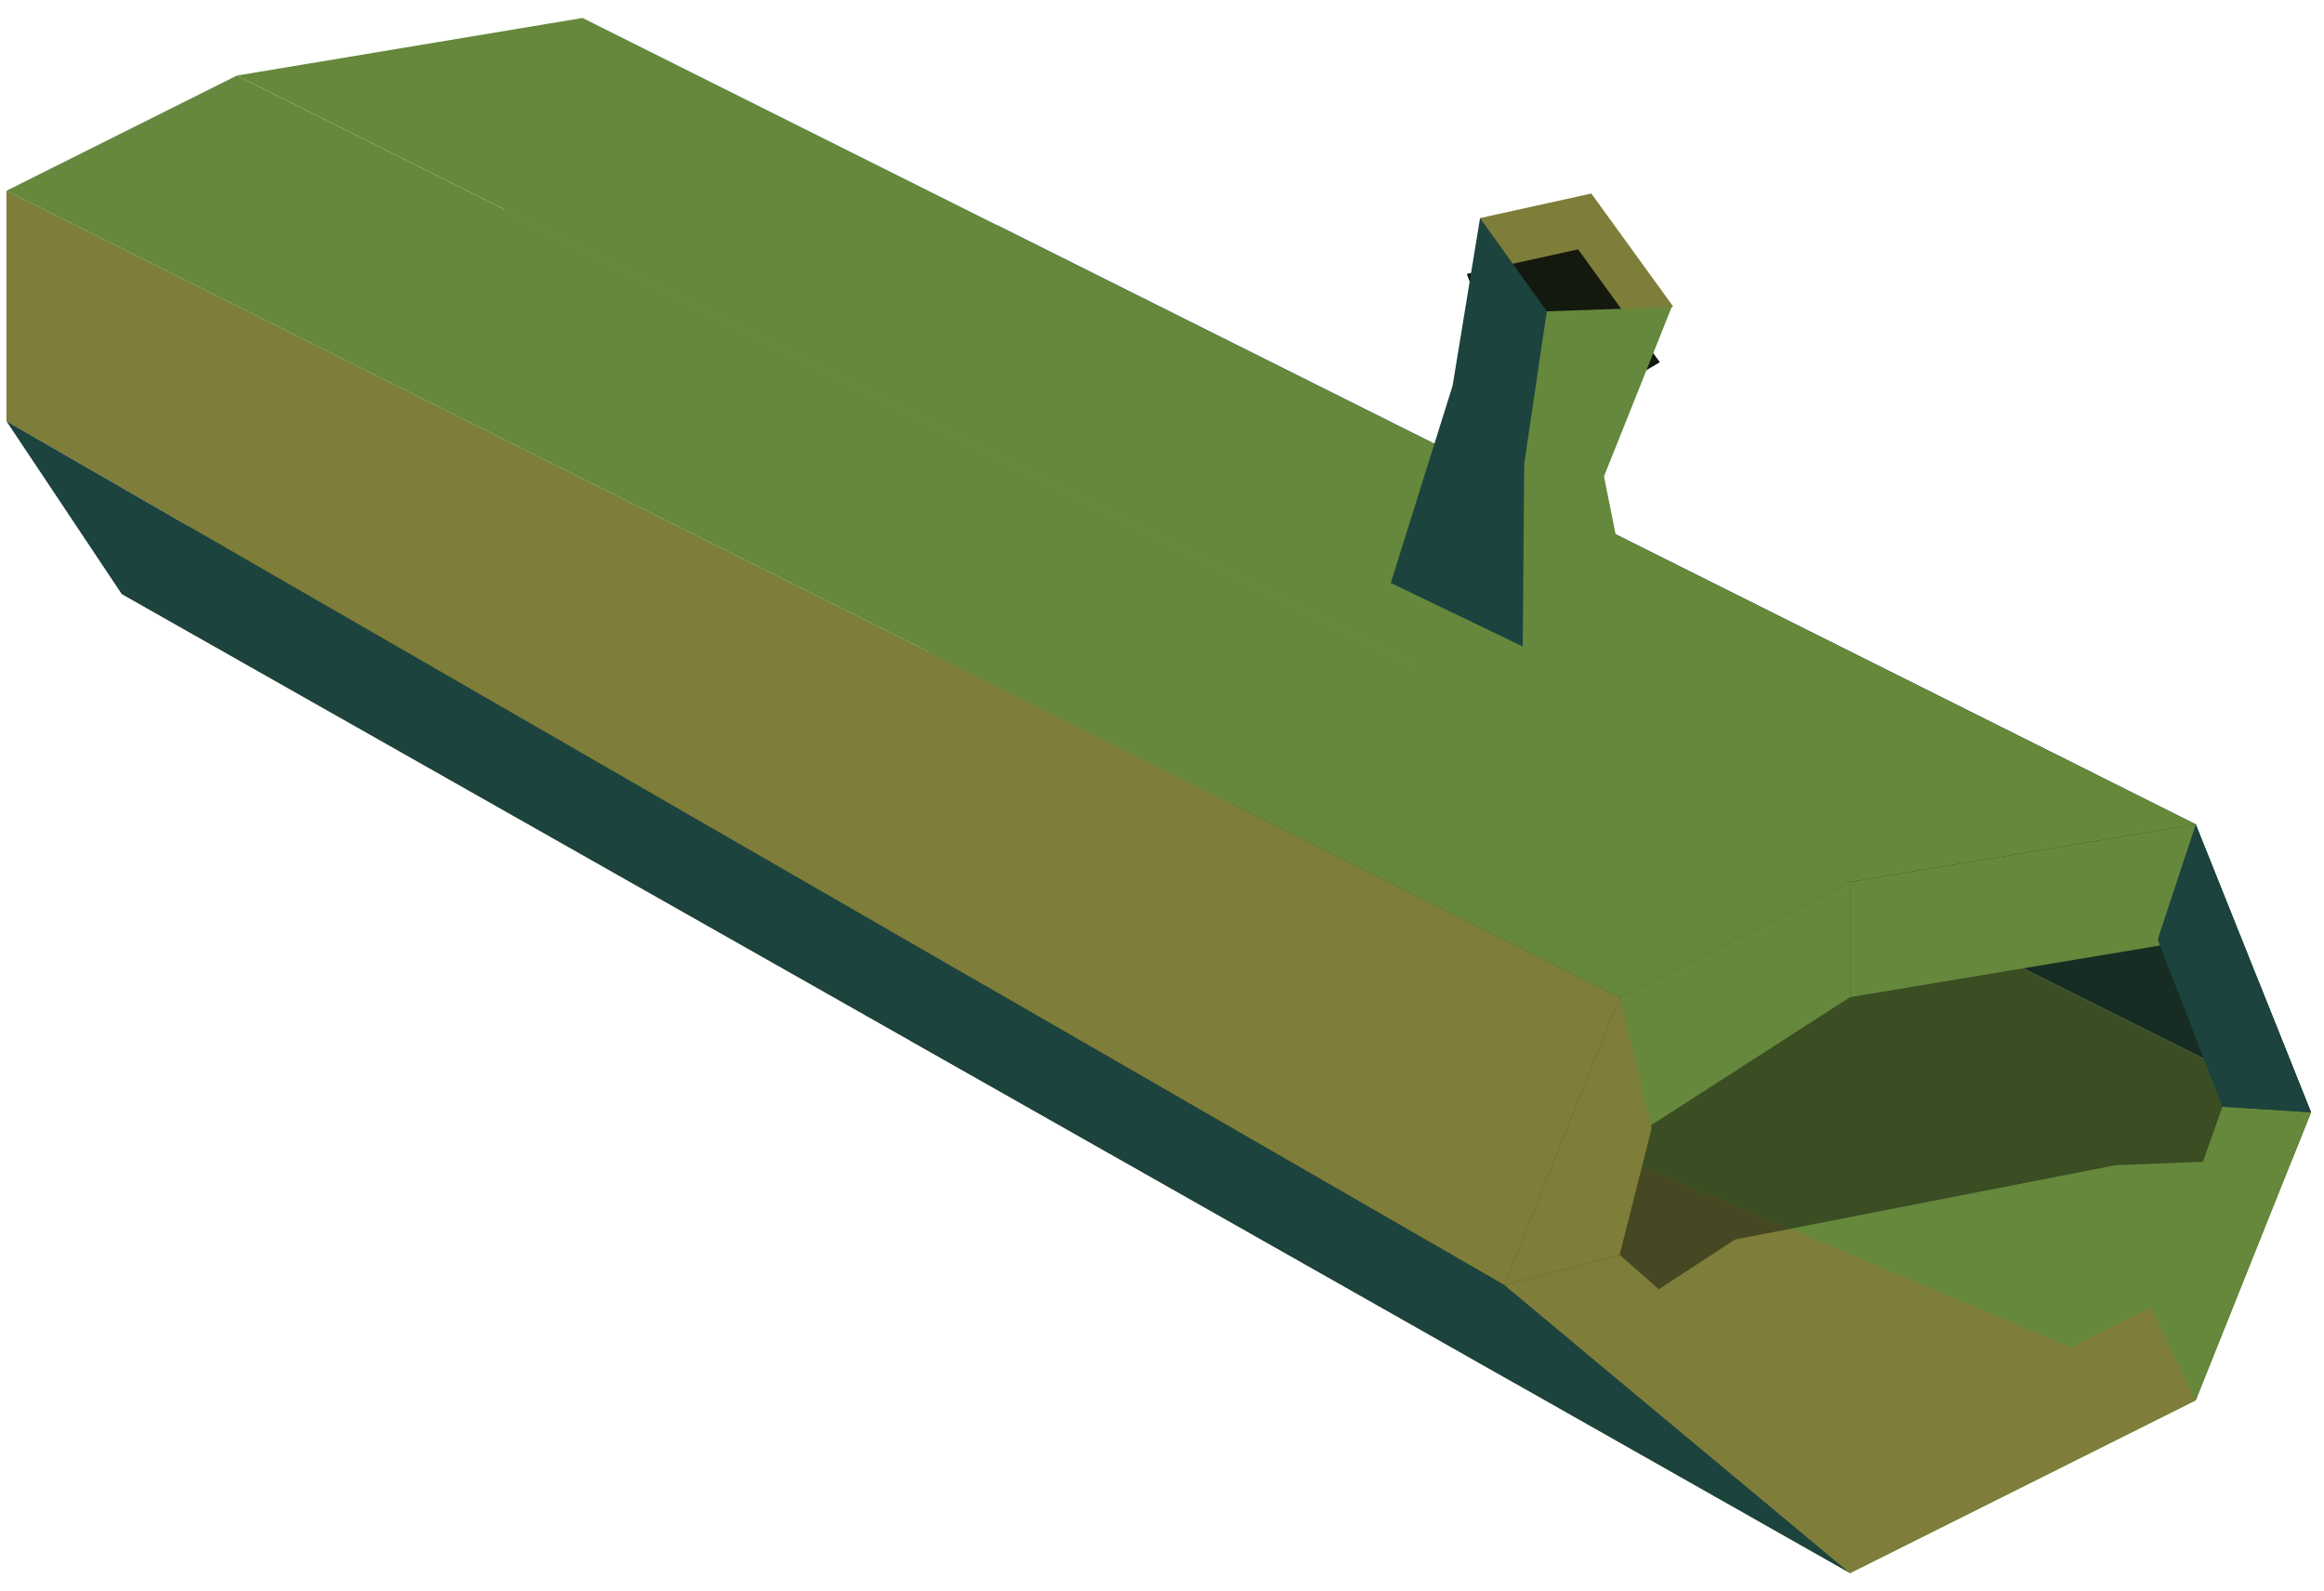 <?xml version="1.0" encoding="UTF-8" standalone="no"?><!DOCTYPE svg PUBLIC "-//W3C//DTD SVG 1.1//EN" "http://www.w3.org/Graphics/SVG/1.1/DTD/svg11.dtd"><svg width="100%" height="100%" viewBox="0 0 92 63" version="1.1" xmlns="http://www.w3.org/2000/svg" xmlns:xlink="http://www.w3.org/1999/xlink" xml:space="preserve" xmlns:serif="http://www.serif.com/" style="fill-rule:evenodd;clip-rule:evenodd;stroke-linejoin:round;stroke-miterlimit:1.414;"><g id="trunk01"><path d="M86.924,55.45l-13.684,6.842l-68.424,-38.773l9.123,-9.123l72.985,41.054" style="fill:#7e7d39;"/><clipPath id="_clip1"><path d="M86.924,55.45l-13.684,6.842l-68.424,-38.773l9.123,-9.123l72.985,41.054"/></clipPath><g clip-path="url(#_clip1)"><path d="M94.788,45.697l-11.052,0.445l-15.058,2.944l-11.778,7.691l-26.597,-11.391l40.627,-29.864l23.858,30.175Z" style="fill:#13190f;fill-opacity:0.529;"/></g><path d="M86.924,32.642l4.562,11.404l-71.542,-35.771l19.541,0.648l47.439,23.719Z" style="fill:#1c433d;"/><clipPath id="_clip2"><path d="M86.924,32.642l4.562,11.404l-71.542,-35.771l19.541,0.648l47.439,23.719Z"/></clipPath><g clip-path="url(#_clip2)"><path d="M94.788,45.697l-11.052,0.445l-15.058,2.944l-11.778,7.691l-26.597,-11.391l40.627,-29.864l23.858,30.175Z" style="fill:#13190f;fill-opacity:0.529;"/></g><path d="M91.486,44.046l-4.562,11.404l-59.3,-25.089l18.246,-9.123l45.616,22.808" style="fill:#65883c;"/><clipPath id="_clip3"><path d="M91.486,44.046l-4.562,11.404l-59.3,-25.089l18.246,-9.123l45.616,22.808"/></clipPath><g clip-path="url(#_clip3)"><path d="M94.788,45.697l-11.052,0.445l-15.058,2.944l-11.778,7.691l-26.597,-11.391l40.627,-29.864l23.858,30.175Z" style="fill:#13190f;fill-opacity:0.529;"/></g><path d="M23.062,0.711l63.862,31.931l-13.684,2.281l-63.862,-31.931l13.684,-2.281Z" style="fill:#65883c;"/><path d="M9.378,2.992l-9.124,4.562l63.863,31.931l9.123,-4.562l-63.862,-31.931" style="fill:#65883c;"/><path d="M0.254,7.554l0,9.123l59.301,34.212l4.562,-11.404l-63.863,-31.931" style="fill:#7e7d39;"/><path d="M4.816,23.519l-4.562,-6.842l59.301,34.212l13.685,11.403l-68.424,-38.773Z" style="fill:#1c433d;"/><path d="M86.924,32.642l0,4.562l-13.684,2.281l0,-4.562l13.684,-2.281Z" style="fill:#65883c;"/><path d="M65.265,44.62l-1.148,-5.135l9.123,-4.562l0,4.562l-7.975,5.135Z" style="fill:#65883c;"/><path d="M59.555,50.889l4.562,-1.202l1.267,-5.007l-1.267,-5.195l-4.562,11.404" style="fill:#7e7d39;"/><path d="M64.117,49.687l9.123,8.044l0,4.561l-13.685,-11.403l4.562,-1.202Z" style="fill:#7e7d39;"/><path d="M73.24,57.731l12.024,-6.012l1.66,3.731l-13.684,6.842l0,-4.561Z" style="fill:#7e7d39;"/><path d="M91.486,44.046l-3.505,-0.221l-2.833,7.952l1.776,3.673l4.562,-11.404Z" style="fill:#65883c;"/><path d="M87.981,43.825l-2.564,-6.621l1.507,-4.562l4.562,11.404l-3.505,-0.221Z" style="fill:#1c433d;"/><g><path d="M62.996,7.663l-4.405,0.972l2.403,6.638l5.238,-3.142l-3.236,-4.468" style="fill:#7e7d39;"/><path d="M62.472,9.874l-4.406,0.973l2.403,6.637l5.238,-3.141l-3.235,-4.469" style="fill:#13190f;"/><path d="M58.591,8.635l2.642,3.692l-0.754,6.035l0.045,7.356l-5.466,-2.634l2.446,-7.811l1.087,-6.638Z" style="fill:#1c433d;"/><path d="M64.653,24.619l-1.156,-5.754l2.681,-6.707l-4.945,0.169l-0.894,6.034l-0.06,7.479l4.374,-1.221Z" style="fill:#65883c;"/></g></g></svg>